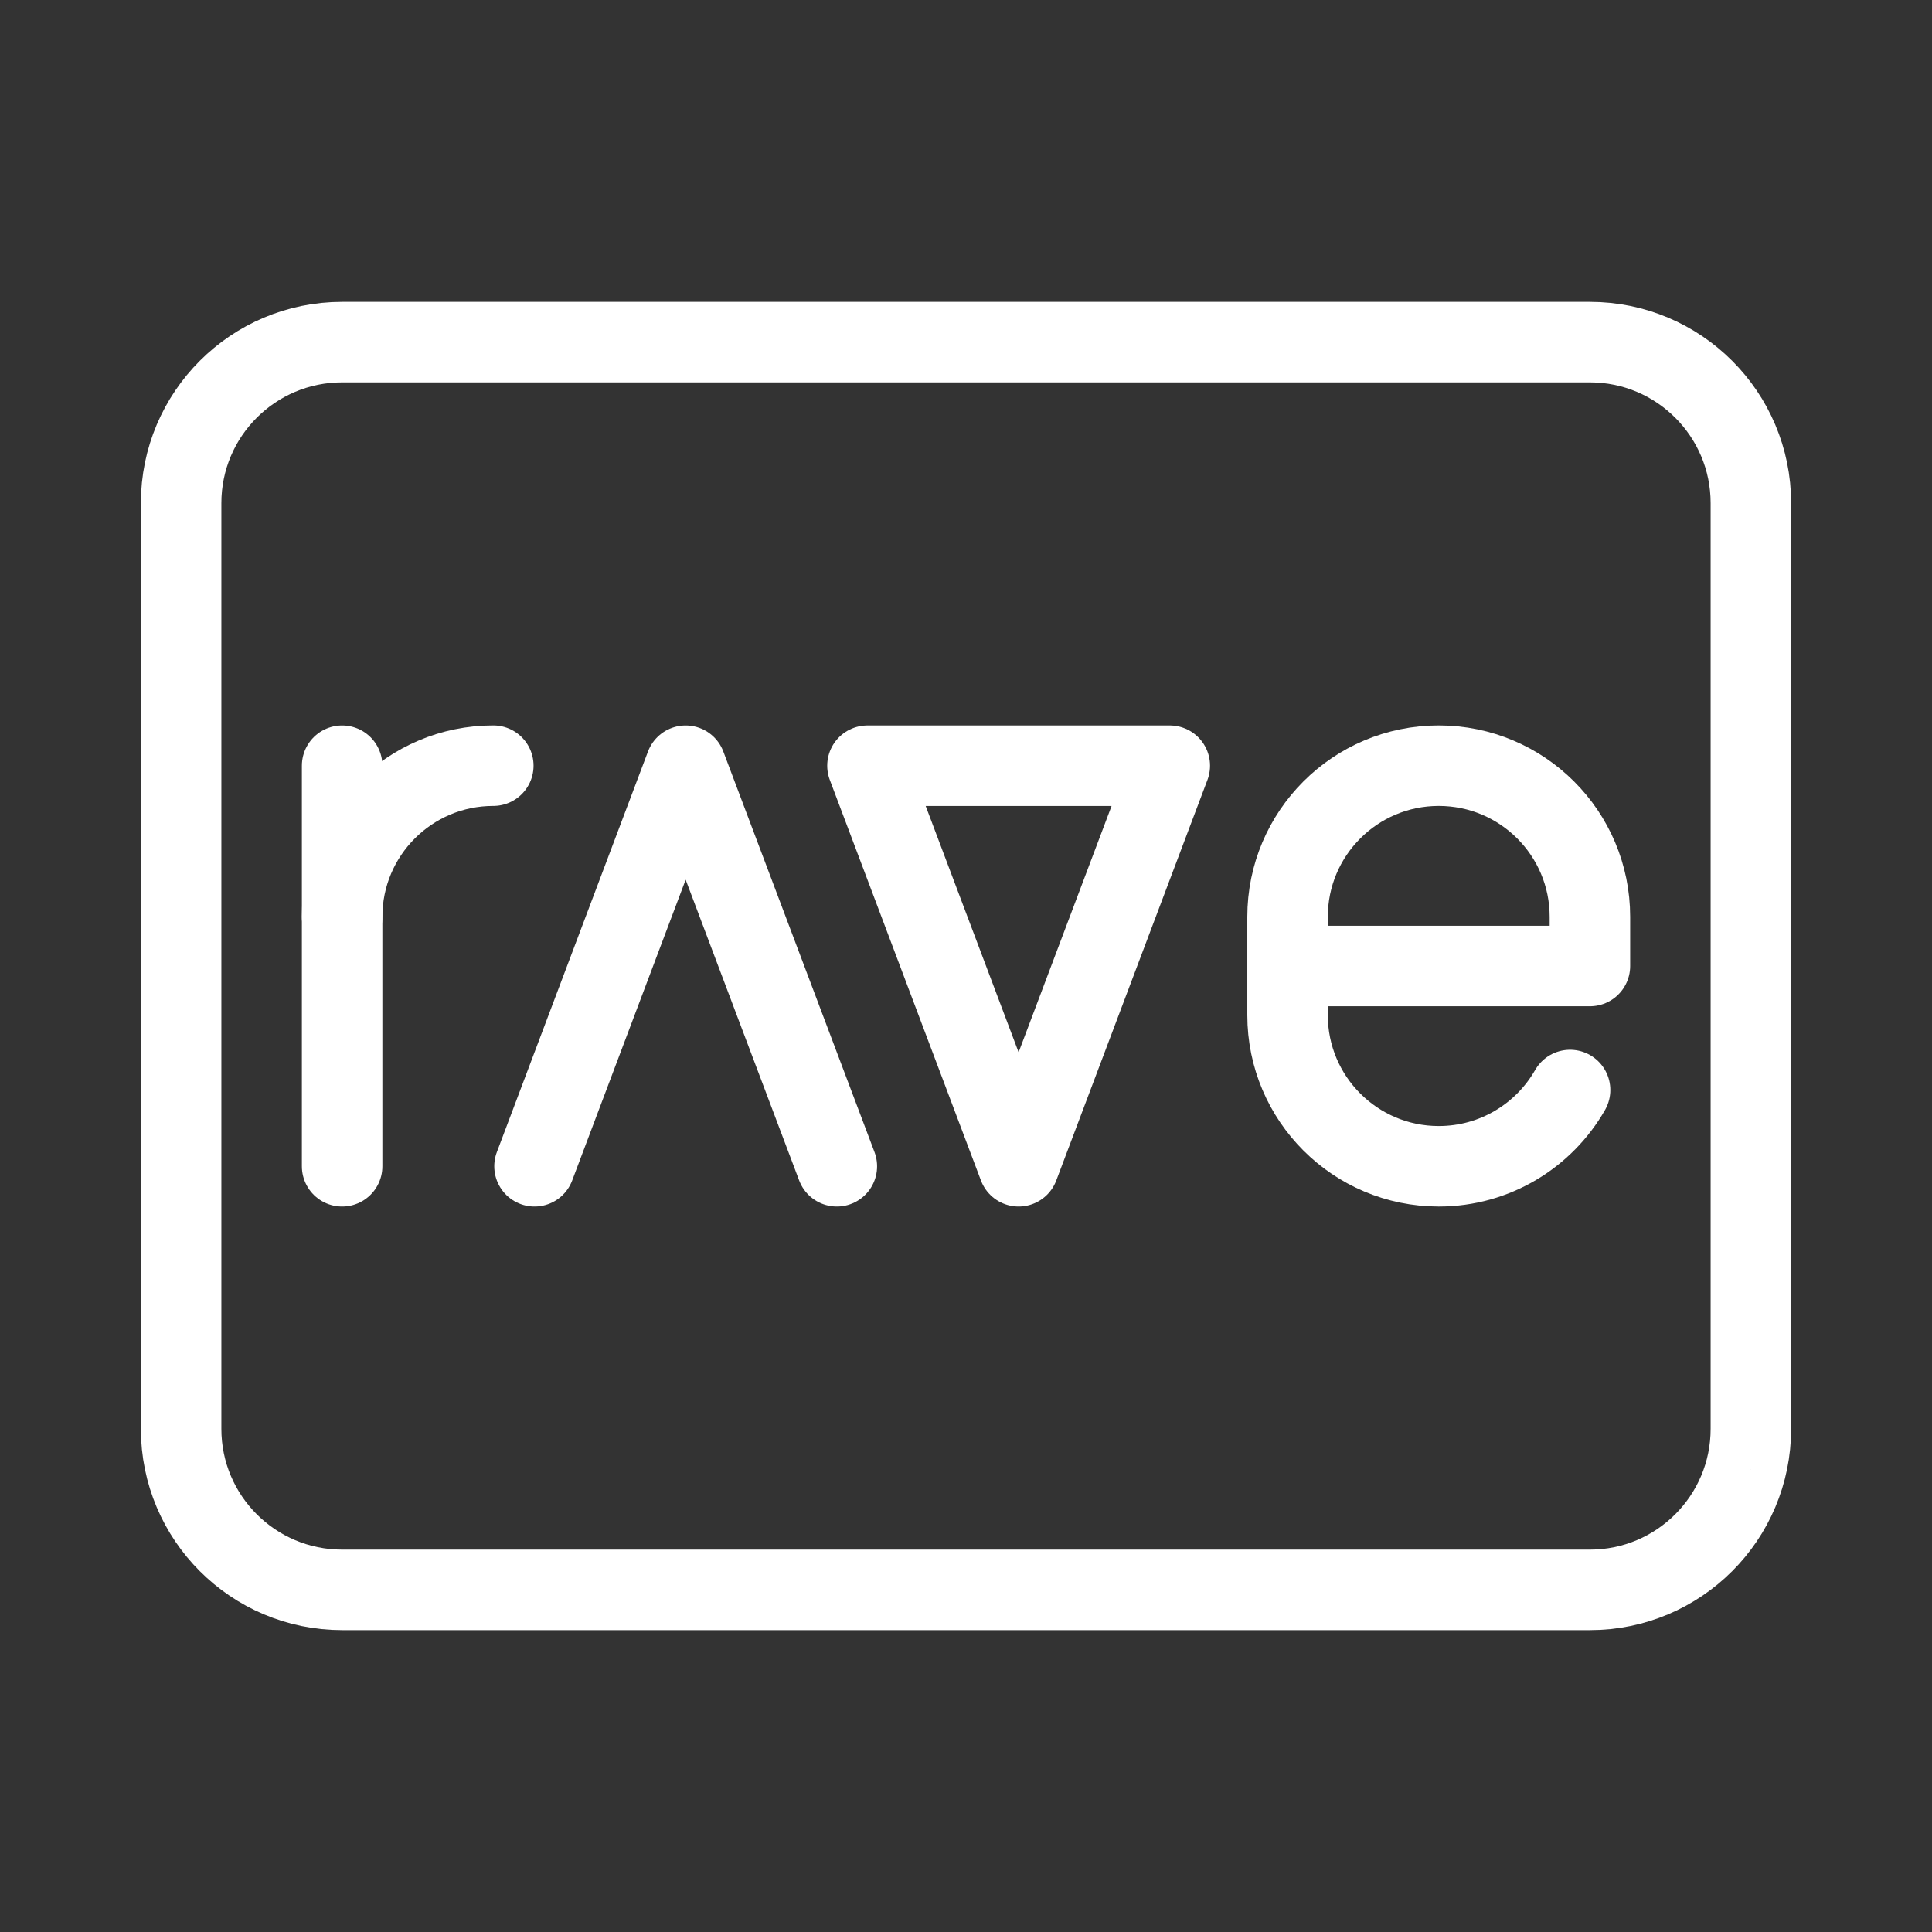 <?xml version="1.0" encoding="UTF-8"?><svg id="a" xmlns="http://www.w3.org/2000/svg" viewBox="0 0 48 48"><rect x="0" y="0" width="48" height="48" fill="#333333" stroke="none"/><defs><style>.c{stroke-width:2px;fill:none;stroke:#fff;stroke-linecap:round;stroke-linejoin:round;}</style></defs><polyline class="c" points="20.791 28.976 17.035 19.024 13.28 28.976"/><polygon class="c" points="29.063 19.024 25.307 28.976 21.552 19.024 29.063 19.024"/><path class="c" d="M8.5,22.779c0-2.074,1.681-3.756,3.756-3.756h0"/><line class="c" x1="8.5" y1="19.024" x2="8.5" y2="28.976"/><path class="c" d="M39.008,27.081c-.647,1.132-1.866,1.895-3.263,1.895h0c-2.074,0-3.756-1.681-3.756-3.756v-2.441c0-2.074,1.681-3.756,3.756-3.756h0c2.074,0,3.756,1.681,3.756,3.756v1.221s-7.511,0-7.511,0"/><path id="b" class="c" d="M43.5,35.5V12.5c0-2.209-1.791-4-4-4H8.5c-2.209,0-4,1.791-4,4v23c0,2.209,1.791,4,4,4h31c2.209,0,4-1.791,4-4Z"/></svg>